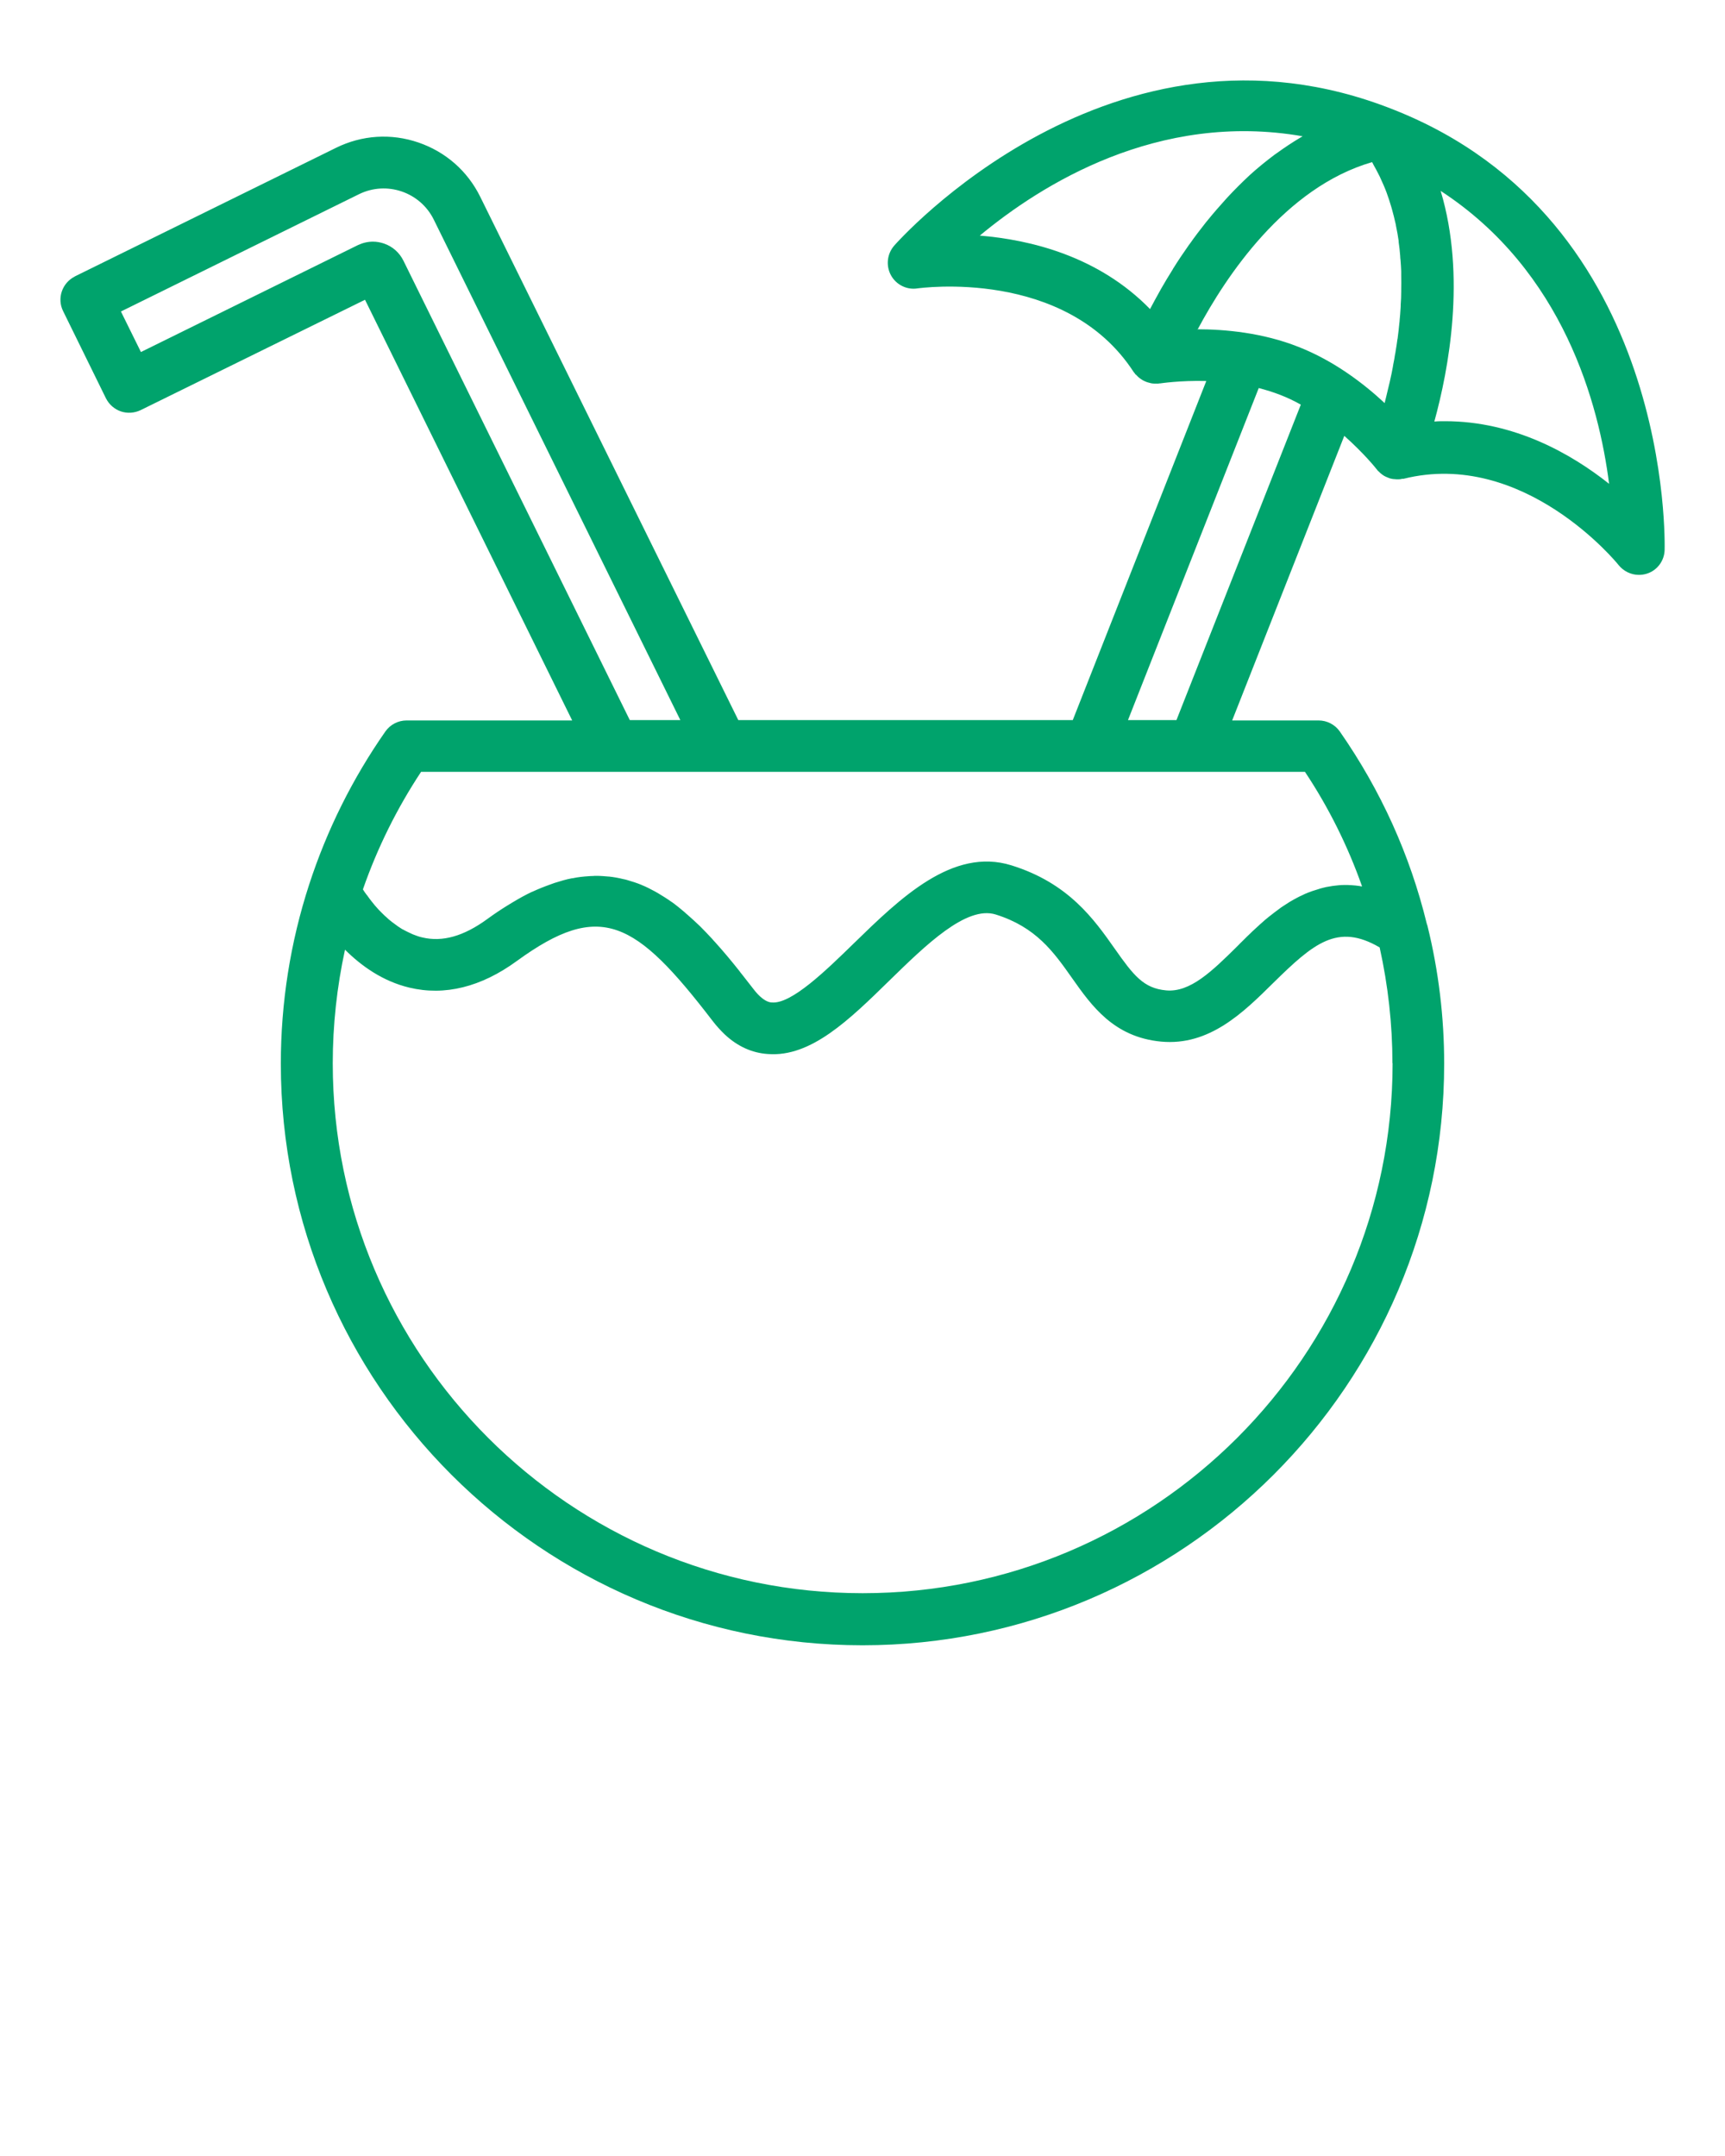 <svg xmlns="http://www.w3.org/2000/svg" viewBox="0 0 100 125" x="0px" y="0px"><path d="M4.34,16.03c-.74,.37-1.05,1.27-.68,2.01l2.48,5.05c.18,.36,.49,.63,.86,.76,.38,.13,.79,.1,1.15-.07l13.01-6.4,12.01,24.39h-9.6c-.49,0-.95,.24-1.23,.64-1.9,2.72-3.39,5.71-4.42,8.88,0,0,0,0,0,0,0,0,0,0,0,0-1.09,3.35-1.64,6.85-1.64,10.38,0,18.59,15.13,33.72,33.72,33.72s33.72-15.13,33.72-33.72c0-2.68-.32-5.37-.97-8-.01-.04-.03-.08-.04-.12-.97-3.98-2.66-7.72-5.04-11.14-.28-.4-.74-.64-1.23-.64h-5.01l6.5-16.5c1.15,1.02,1.86,1.91,1.87,1.93,.01,.02,.03,.03,.04,.04,0,.01,.01,.02,.02,.04,.02,.02,.05,.04,.07,.06,.06,.06,.12,.12,.19,.17,.04,.03,.08,.05,.12,.08,.07,.04,.14,.07,.22,.1,.04,.02,.08,.03,.13,.05,.09,.02,.17,.04,.26,.04,.04,0,.07,.01,.11,.01,0,0,.02,0,.03,0,.07,0,.14,0,.21-.01,.03,0,.05-.02,.08-.02,.03,0,.05,0,.08,0,6.97-1.74,12.39,4.89,12.47,5,.29,.36,.73,.57,1.17,.57,.16,0,.31-.02,.47-.07,.6-.19,1.01-.74,1.03-1.37,0-.19,.55-19.13-15.73-25.54,0,0,0,0,0,0,0,0,0,0,0,0C64.47-.12,51.95,14.11,51.83,14.25c-.41,.48-.48,1.16-.18,1.71,.3,.55,.92,.86,1.54,.76,.09-.01,8.59-1.22,12.53,4.85,.02,.03,.04,.04,.06,.07,.01,.02,.02,.04,.04,.06,.02,.02,.05,.04,.07,.06,.05,.06,.11,.11,.17,.16,.04,.03,.09,.06,.13,.09,.06,.04,.12,.07,.19,.1,.05,.02,.11,.05,.16,.06,.06,.02,.13,.03,.19,.05,.06,.01,.12,.02,.19,.02,.02,0,.05,0,.07,0,.05,0,.1,0,.15,0,.02,0,.03,0,.05-.01,.02,0,.03,0,.05,0,.02,0,1.15-.18,2.69-.14l-7.74,19.66h-19.39L27.84,11.41c-.74-1.5-2.01-2.61-3.59-3.15-1.58-.54-3.27-.43-4.77,.31l-15.15,7.46Zm79.18-4.96c7.13,4.65,9.18,12.4,9.76,16.98-2.19-1.74-5.5-3.63-9.51-3.63-.2,0-.41,0-.62,.02,.83-3.02,1.85-8.42,.37-13.36Zm-2.79,50.58c0,16.94-13.78,30.72-30.72,30.72s-30.72-13.78-30.72-30.72c0-2.22,.24-4.43,.71-6.59,.93,.93,2.18,1.83,3.73,2.2,2.05,.49,4.16-.03,6.24-1.55,4.84-3.52,6.86-2.36,11.34,3.48,.23,.3,.47,.56,.71,.79,.74,.69,1.58,1.07,2.5,1.13,2.49,.19,4.71-1.98,7.05-4.27,2.09-2.04,4.45-4.35,6.15-3.82,2.34,.73,3.36,2.17,4.43,3.69,1.13,1.6,2.41,3.42,5.16,3.68,2.8,.26,4.77-1.69,6.51-3.41,2.33-2.29,3.72-3.48,6.16-2.05,.49,2.21,.74,4.47,.74,6.7Zm-11.8-47.46s-.03,.04-.04,.06c-.31,.44-.6,.87-.86,1.29-.02,.02-.03,.05-.04,.07-.25,.4-.48,.78-.69,1.15-.02,.04-.04,.07-.06,.11-.2,.36-.39,.7-.55,1.01,0,.01-.02,.03-.02,.04-2.99-3.07-6.94-4.02-9.87-4.26,3.55-2.95,10.33-7.22,18.71-5.76-.03,.02-.05,.04-.08,.05-.51,.3-1,.63-1.47,.97-.03,.02-.07,.05-.1,.07-.49,.37-.97,.76-1.42,1.17,0,0,0,0-.01,.01-.44,.41-.86,.83-1.26,1.26-.03,.04-.07,.07-.1,.11-.37,.41-.73,.82-1.06,1.23-.03,.04-.07,.08-.1,.12-.34,.43-.66,.85-.96,1.28Zm.51,4.89c1.61-3.02,5.03-8.21,10.1-9.68,.03,.05,.06,.1,.08,.15,.11,.19,.21,.38,.31,.58,.04,.08,.08,.15,.11,.23,.12,.26,.24,.53,.34,.8,0,0,0,0,0,0,.1,.27,.19,.55,.27,.82,.02,.08,.05,.16,.07,.25,.06,.21,.11,.42,.16,.64,.02,.08,.04,.16,.05,.24,.06,.28,.11,.57,.15,.85,0,.02,0,.04,0,.06,.04,.27,.07,.54,.09,.81,0,.08,.01,.17,.02,.25,.02,.22,.03,.44,.04,.65,0,.08,0,.15,0,.23,0,.29,.01,.57,0,.85,0,.03,0,.06,0,.09,0,.26-.01,.51-.03,.76,0,.08,0,.16-.01,.25-.01,.21-.03,.42-.05,.63,0,.07-.01,.14-.02,.21-.03,.27-.05,.54-.09,.8,0,.04-.01,.08-.02,.12-.03,.22-.06,.44-.1,.66-.01,.08-.02,.15-.04,.23-.03,.19-.06,.38-.1,.56-.01,.06-.02,.12-.03,.18-.04,.23-.09,.46-.14,.68-.01,.05-.02,.1-.03,.14-.04,.17-.08,.34-.12,.5-.02,.07-.03,.14-.05,.21-.03,.14-.07,.28-.1,.41-.01,.04-.02,.08-.03,.13-1.2-1.12-2.93-2.45-5-3.26-2.07-.82-4.25-1.02-5.89-1.02Zm3.54,3.42c.42,.11,.84,.24,1.25,.4,.41,.16,.81,.35,1.18,.56l-7.21,18.29h-2.81l7.58-19.25Zm2.67,22.25c1.39,2.09,2.49,4.32,3.31,6.64-.05,0-.09,0-.14-.02-.08-.01-.16-.02-.24-.03-.15-.02-.3-.02-.45-.03-.08,0-.16,0-.24,0-.17,0-.34,.02-.51,.04-.09,.01-.18,.02-.27,.04-.15,.02-.3,.05-.44,.09-.09,.02-.18,.05-.27,.08-.11,.03-.21,.07-.32,.1-.09,.03-.18,.07-.27,.1-.11,.04-.21,.09-.31,.14-.09,.04-.18,.08-.27,.13-.15,.08-.3,.16-.45,.25-.08,.05-.17,.11-.25,.16-.09,.06-.17,.11-.26,.17-.08,.06-.16,.12-.24,.18-.09,.06-.17,.13-.25,.19-.07,.06-.15,.11-.22,.17-.14,.11-.28,.23-.41,.35-.07,.06-.14,.12-.2,.18-.08,.07-.16,.15-.24,.22-.07,.06-.14,.13-.2,.19-.08,.08-.16,.15-.24,.23-.06,.06-.12,.12-.18,.18-.12,.12-.25,.24-.36,.36-1.46,1.44-2.73,2.69-4.13,2.56-1.31-.12-1.89-.87-2.98-2.42-1.19-1.69-2.67-3.8-5.99-4.83-3.41-1.06-6.45,1.91-9.14,4.53-1.6,1.56-3.61,3.52-4.74,3.42-.12,0-.5-.04-1.05-.75-.23-.3-.45-.58-.68-.87-.06-.07-.12-.15-.17-.22-.46-.58-.92-1.13-1.39-1.65-.06-.06-.12-.13-.17-.19-.23-.25-.47-.5-.7-.73,0,0,0,0-.01-.01-.24-.23-.48-.45-.72-.66-.06-.05-.12-.1-.18-.16-.24-.2-.48-.4-.73-.58,0,0-.01,0-.02-.01-.25-.18-.51-.34-.76-.49-.06-.04-.13-.07-.19-.11-.26-.14-.51-.27-.78-.38,0,0-.02,0-.02-.01-.27-.11-.55-.2-.83-.28-.07-.02-.14-.04-.21-.05-.28-.07-.56-.12-.84-.15-.01,0-.02,0-.03,0-.23-.02-.46-.04-.69-.04-.07,0-.15,0-.22,.01-.08,0-.15,0-.23,.01-.31,.02-.62,.05-.94,.12,0,0-.02,0-.03,0-.33,.06-.66,.16-1.01,.27-.08,.03-.17,.06-.25,.09-.34,.12-.69,.26-1.06,.43,0,0,0,0-.01,0-.36,.17-.74,.38-1.12,.61-.09,.06-.19,.11-.28,.17-.39,.24-.78,.5-1.19,.8-1.36,.99-2.59,1.34-3.76,1.06-.19-.04-.37-.11-.55-.18-.05-.02-.09-.04-.13-.06-.16-.07-.31-.15-.46-.23-.01,0-.03-.02-.04-.02-.16-.1-.31-.2-.46-.32-.04-.03-.07-.05-.11-.08-.13-.1-.25-.2-.36-.31-.02-.02-.04-.03-.06-.05-.13-.12-.25-.25-.37-.37-.03-.03-.05-.06-.07-.08-.1-.11-.19-.21-.27-.32-.02-.02-.03-.04-.05-.06-.1-.12-.18-.24-.26-.35-.02-.02-.03-.04-.05-.06-.07-.09-.13-.18-.18-.26,0-.01-.02-.02-.02-.04,.84-2.41,1.97-4.69,3.37-6.81h51.29ZM25.15,12.74l14.29,29.01h-2.93L23.39,15.12c-.23-.47-.63-.83-1.13-1-.21-.07-.42-.11-.64-.11-.3,0-.59,.07-.87,.2l-12.58,6.2-1.16-2.35,13.8-6.8c1.6-.79,3.55-.13,4.34,1.48Z" fill="#00A36C"/></svg>